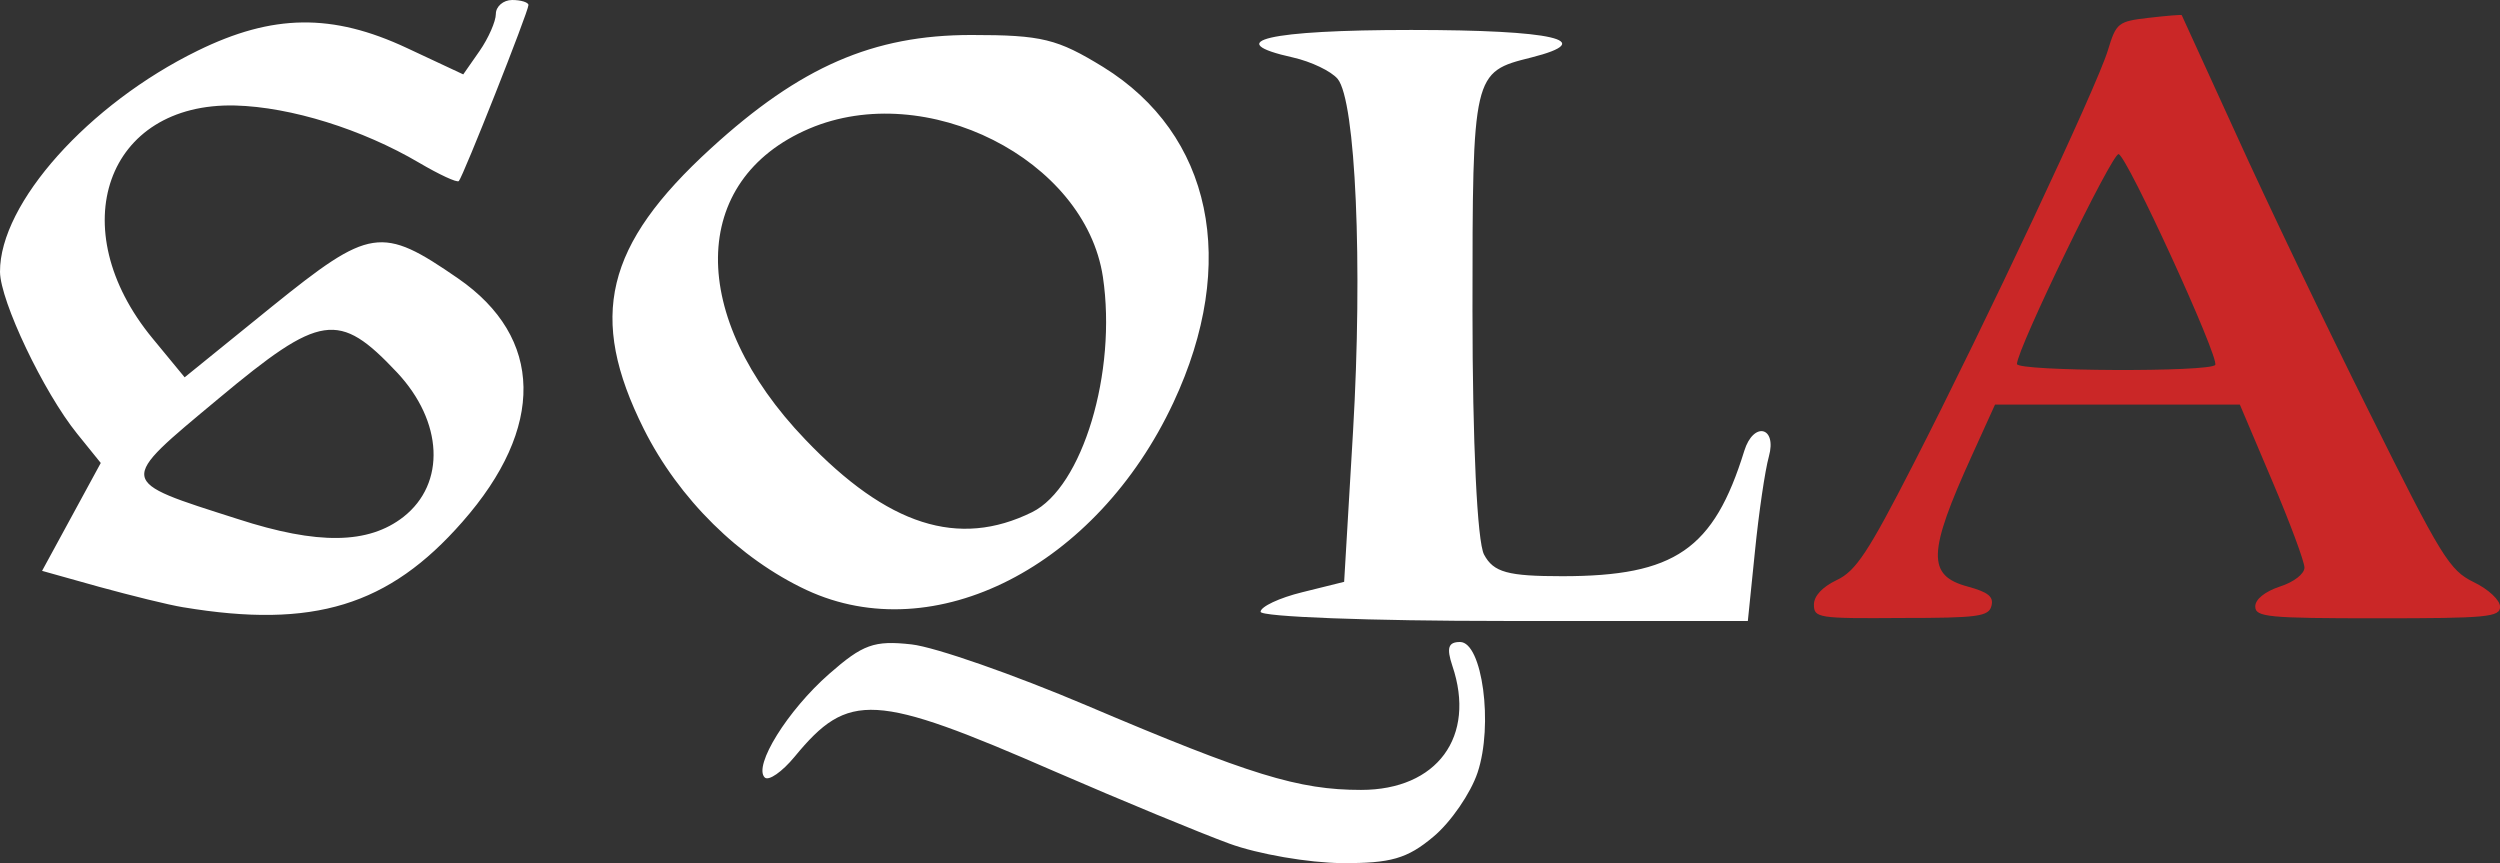 <svg id="svg2" width="113.26" height="39.103" version="1.1" viewBox="0 0 113.26 39.103" xmlns="http://www.w3.org/2000/svg">
 <rect x="0" y="0" width="113.26" height="39.103" fill="#333333" stroke="none"/>
 <path id="path1" d="m8.312 27.514c-0.671-0.107-2.39-0.537-3.813-0.926l-2.593-0.726 1.33-2.444 1.329-2.444-1.074-1.33c-1.518-1.88-3.478-6.002-3.491-7.33-0.014-3.103 4.014-7.601 8.956-10.018 3.397-1.665 6.096-1.705 9.48-0.12l2.551 1.194 0.739-1.06c0.402-0.578 0.738-1.343 0.738-1.679s0.336-0.631 0.739-0.631 0.738 0.107 0.738 0.228c0 0.296-2.967 7.788-3.155 7.976-0.081 0.08-0.887-0.295-1.8-0.832-2.578-1.518-5.814-2.525-8.325-2.592-5.841-0.148-7.869 5.56-3.746 10.554l1.45 1.76 3.961-3.21c4.445-3.585 4.955-3.666 8.42-1.275 3.893 2.685 3.96 6.767 0.2 11.037-3.33 3.8-6.753 4.848-12.635 3.867zm9.964-4.095c1.933-1.517 1.799-4.324-0.296-6.553-2.632-2.793-3.45-2.672-8.083 1.195-4.606 3.84-4.633 3.693 0.873 5.452 3.638 1.181 5.921 1.141 7.506-0.094zm37.41 14.797c-1.317-0.483-4.862-1.947-7.896-3.263-8.191-3.572-9.346-3.639-11.79-0.671-0.564 0.685-1.181 1.114-1.356 0.94-0.524-0.524 1.034-3.035 2.914-4.686 1.53-1.343 2.04-1.531 3.733-1.343 1.074 0.12 4.646 1.37 7.935 2.766 7.426 3.155 9.601 3.827 12.435 3.827 3.45 0 5.223-2.417 4.135-5.626-0.268-0.806-0.188-1.075 0.35-1.075 1.006 0 1.517 3.76 0.792 5.922-0.31 0.926-1.209 2.242-2.001 2.9-1.182 0.994-1.934 1.209-4.15 1.195-1.49-0.013-3.786-0.402-5.102-0.886zm-19.135-11.48c-3.048-1.424-5.801-4.136-7.386-7.305-2.537-5.076-1.759-8.325 3.049-12.716 4.041-3.693 7.345-5.13 11.79-5.13 3.208 0 3.893 0.175 5.974 1.45 4.928 3.049 6.15 8.863 3.183 15.2-3.478 7.44-10.823 11.186-16.61 8.5zm10.205-3.532c2.282-1.128 3.854-6.338 3.209-10.662-0.806-5.33-8.016-8.97-13.307-6.713-5.438 2.323-5.519 8.513-0.174 14.085 3.732 3.908 6.942 4.928 10.272 3.29zm10.353 4.512c0-0.229 0.845-0.631 1.893-0.887l1.893-0.47 0.403-6.82c0.443-7.547 0.12-14.973-0.698-15.966-0.296-0.35-1.195-0.78-2.014-0.967-3.33-0.739-1.115-1.249 5.344-1.249s8.513 0.47 5.438 1.249c-2.645 0.658-2.659 0.698-2.659 11.467 0 5.975 0.215 10.474 0.524 11.051 0.43 0.806 1.074 0.98 3.545 0.98 5.102 0 6.861-1.208 8.245-5.68 0.416-1.342 1.49-1.1 1.114 0.256-0.175 0.63-0.456 2.55-0.631 4.296l-0.322 3.156h-11.038c-6.07 0-11.037-0.188-11.037-0.416z" fill="#fff"/>
 <path id="path2" d="m82.178 27.393c0-0.402 0.39-0.805 1.034-1.114 0.86-0.403 1.423-1.249 3.464-5.237 3.236-6.31 8.339-17.147 8.822-18.772 0.376-1.235 0.457-1.302 1.853-1.463 0.806-0.094 1.477-0.148 1.49-0.121 0.014 0.027 1.129 2.47 2.485 5.438 1.343 2.967 4.042 8.607 6.002 12.528 3.277 6.593 3.64 7.184 4.74 7.72 0.672 0.323 1.195 0.82 1.195 1.115 0 0.47-0.577 0.524-5.545 0.524-4.982 0-5.546-0.054-5.546-0.537 0-0.322 0.43-0.671 1.114-0.9 0.632-0.201 1.115-0.577 1.115-0.859 0-0.269-0.658-2.041-1.464-3.934l-1.463-3.451h-11.092l-1.06 2.336c-1.988 4.378-2.028 5.412-0.175 5.908 0.927 0.255 1.182 0.457 1.074 0.873-0.12 0.484-0.604 0.55-4.095 0.55-3.747 0.028-3.948 0-3.948-0.604zm18.181-10.863c0.188-0.335-3.988-9.453-4.377-9.547-0.282-0.08-4.606 8.836-4.606 9.507 0 0.336 8.782 0.376 8.983 0.04z" fill="#ca2727"/>
</svg>
